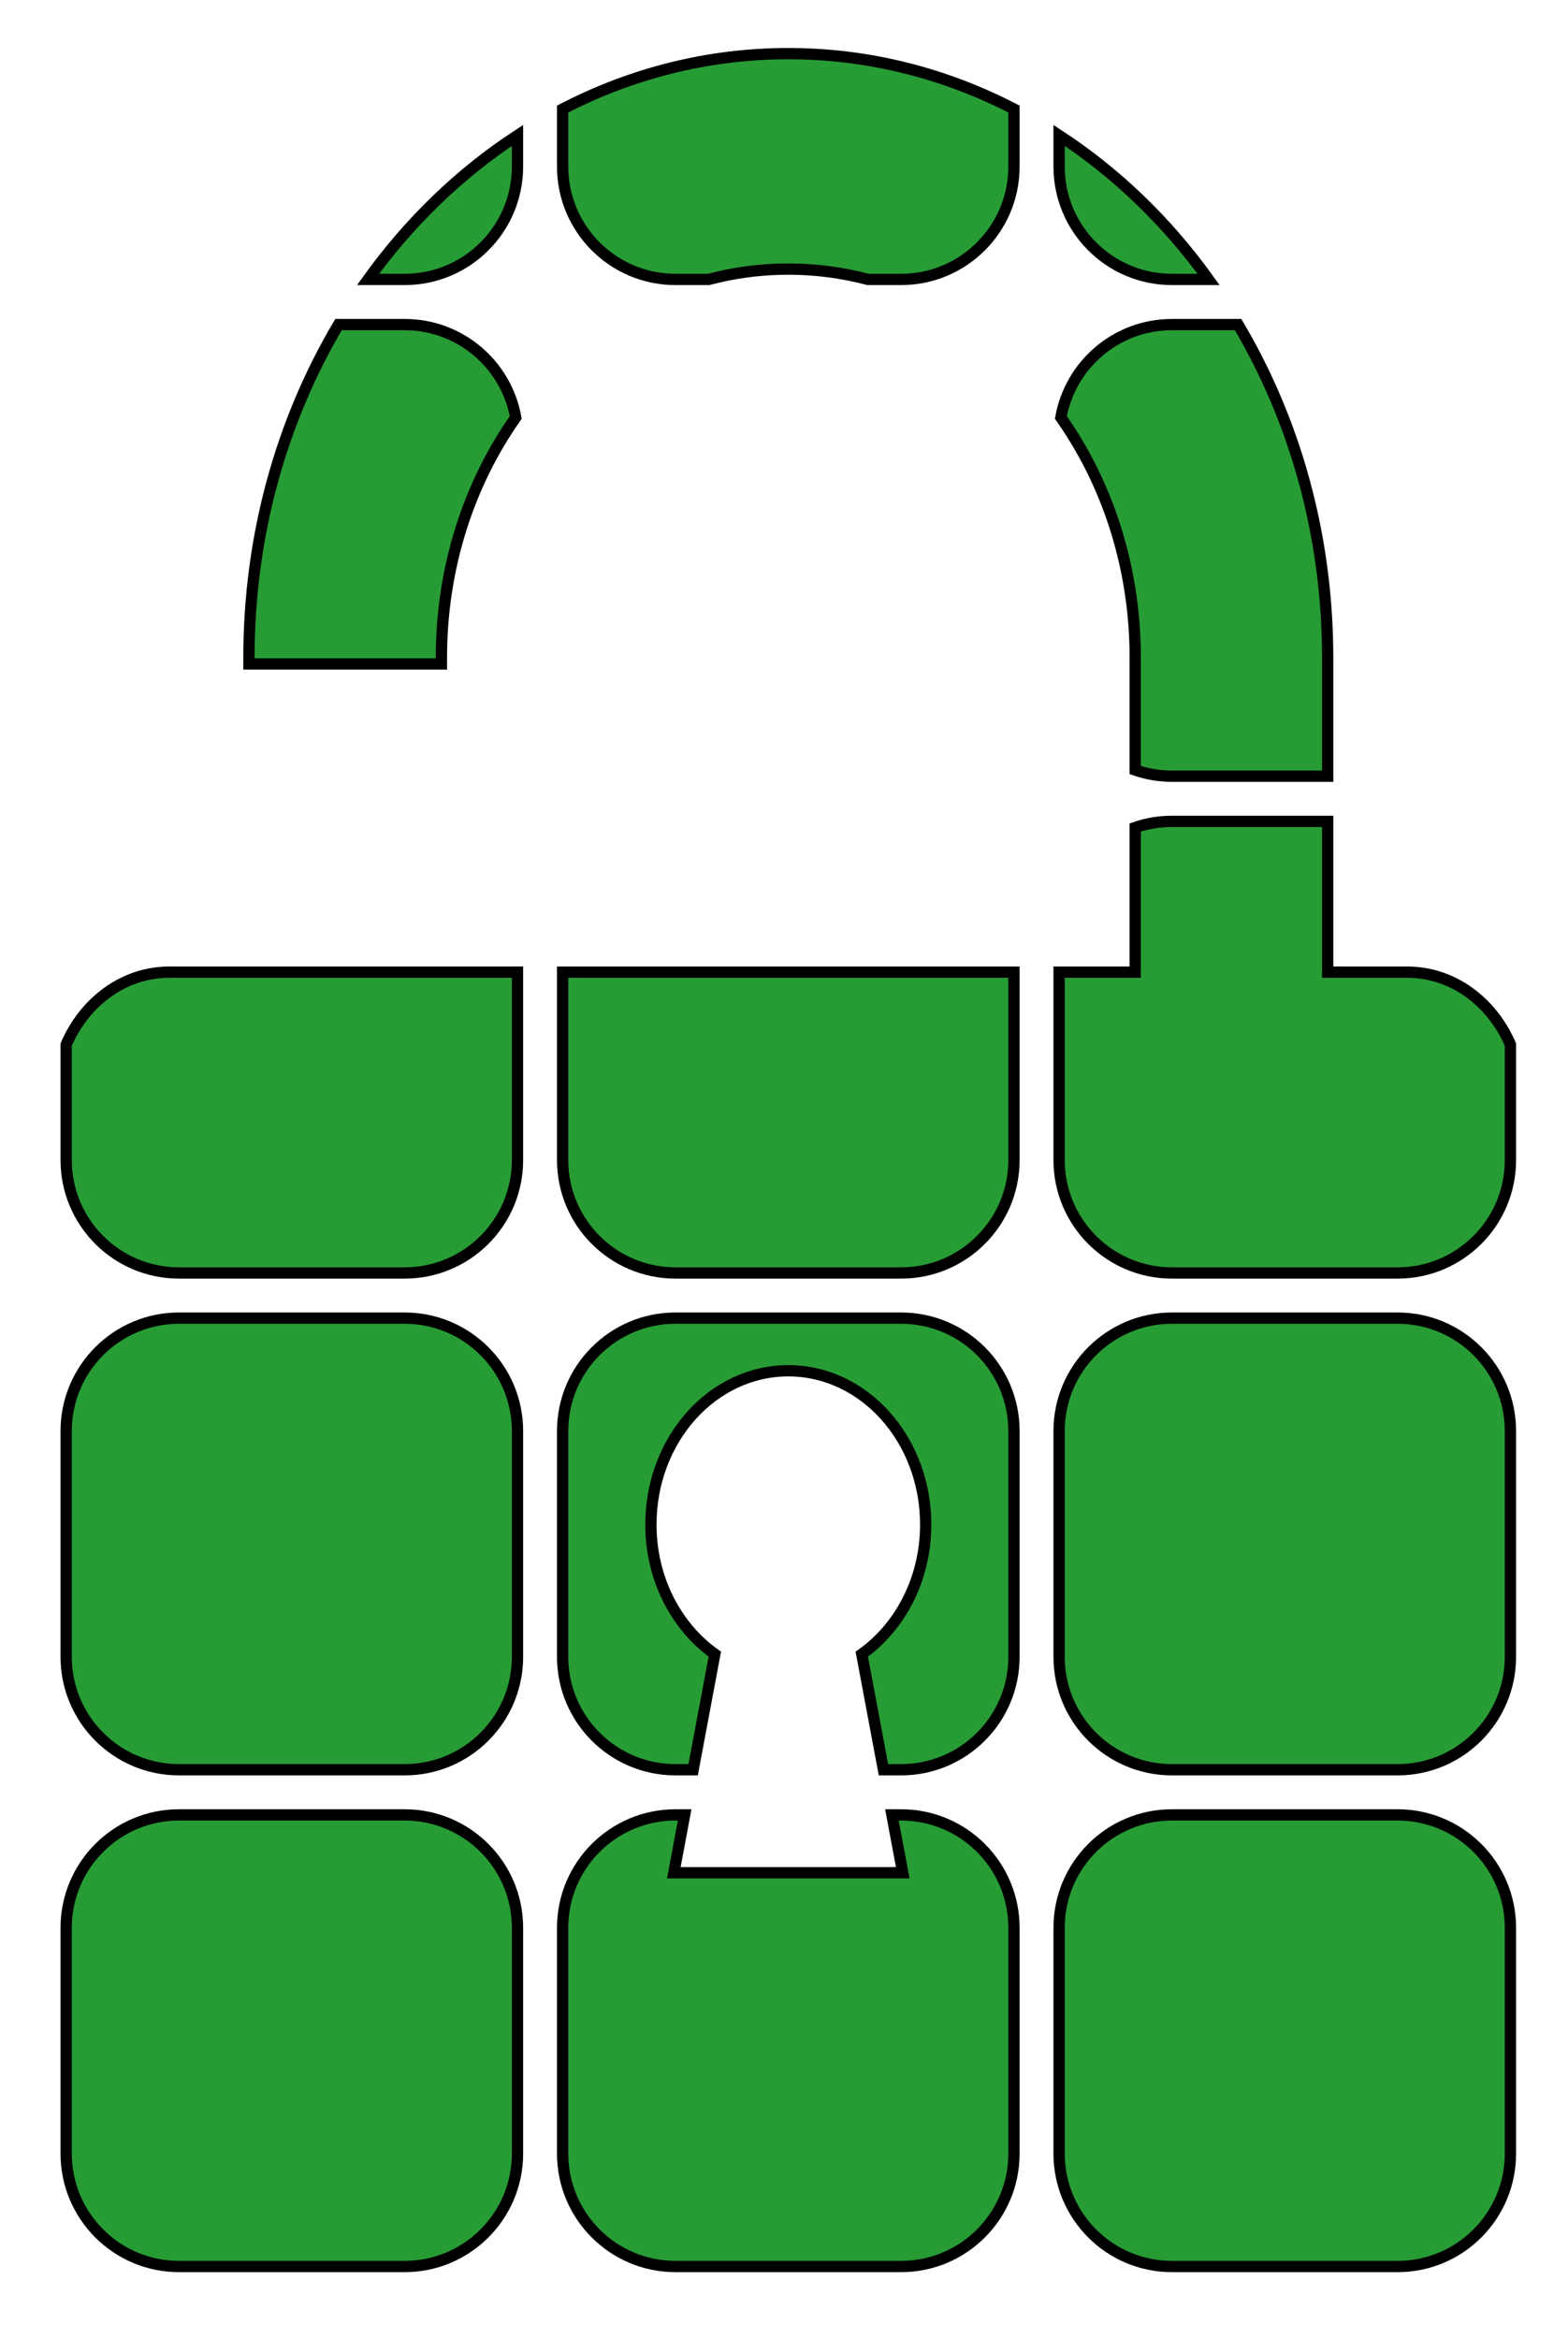 <?xml version="1.0" encoding="utf-8"?>
<svg viewBox="94.136 115.25 138.966 207.143" xmlns="http://www.w3.org/2000/svg">
  <g>
    <title>Grid</title>
    <path d="M 140 130 C 140 135.523 135.523 140 130 140 L 126.753 140 C 130.425 134.896 134.916 130.56 140 127.243 Z M 184 130 C 184 135.523 179.523 140 174 140 L 171.064 140 C 168.796 139.401 166.431 139.084 164.001 139.084 L 163.999 139.084 C 161.881 139.084 159.811 139.326 157.812 139.785 C 157.52 139.852 157.229 139.924 156.94 140 L 154 140 C 148.477 140 144 135.523 144 130 L 144 124.91 C 150.087 121.759 156.863 120 163.999 120 L 164.001 120 C 171.137 120 177.913 121.759 184 124.909 Z M 198 140 C 192.477 140 188 135.523 188 130 L 188 127.242 C 193.085 130.559 197.576 134.896 201.249 140 Z M 130 144 C 134.918 144 139.007 147.55 139.843 152.228 C 135.719 158.083 133.256 165.468 133.256 173.485 L 133.256 174.058 L 116.2 174.058 L 116.2 173.485 C 116.2 162.597 119.123 152.458 124.137 144 Z M 198 144 L 203.865 144 C 208.878 152.459 211.801 162.597 211.801 173.485 L 211.801 184 L 198 184 C 196.861 184 195.766 183.81 194.746 183.459 L 194.746 173.485 C 194.746 165.467 192.282 158.081 188.157 152.226 C 188.994 147.549 193.083 144 198 144 Z M 140 218 C 140 223.523 135.523 228 130 228 L 110 228 C 104.477 228 100 223.523 100 218 L 100 207.771 C 101.636 203.976 105.107 201.357 109.126 201.357 L 140 201.357 Z M 184 218 C 184 223.523 179.523 228 174 228 L 154 228 C 148.477 228 144 223.523 144 218 L 144 201.357 L 184 201.357 Z M 198 188 L 211.801 188 L 211.801 201.357 L 218.874 201.357 C 222.892 201.357 226.364 203.976 228 207.772 L 228 218 C 228 223.523 223.523 228 218 228 L 198 228 C 192.477 228 188 223.523 188 218 L 188 201.357 L 194.746 201.357 L 194.746 188.541 C 195.766 188.19 196.861 188 198 188 Z M 110 232 L 130 232 C 135.523 232 140 236.477 140 242 L 140 262 C 140 267.523 135.523 272 130 272 L 110 272 C 104.477 272 100 267.523 100 262 L 100 242 C 100 236.477 104.477 232 110 232 Z M 154 232 L 174 232 C 179.523 232 184 236.477 184 242 L 184 262 C 184 267.523 179.523 272 174 272 L 172.433 272 L 170.513 261.763 C 173.908 259.345 176.176 255.123 176.176 250.286 C 176.176 242.761 170.725 236.662 163.999 236.662 C 157.274 236.662 151.823 242.762 151.823 250.286 C 151.823 255.123 154.091 259.345 157.487 261.763 L 155.567 272 L 154 272 C 148.477 272 144 267.523 144 262 L 144 242 C 144 236.477 148.477 232 154 232 Z M 198 232 L 218 232 C 223.523 232 228 236.477 228 242 L 228 262 C 228 267.523 223.523 272 218 272 L 198 272 C 192.477 272 188 267.523 188 262 L 188 242 C 188 236.477 192.477 232 198 232 Z M 110 276 L 130 276 C 135.523 276 140 280.477 140 286 L 140 306 C 140 311.523 135.523 316 130 316 L 110 316 C 104.477 316 100 311.523 100 306 L 100 286 C 100 280.477 104.477 276 110 276 Z M 154 276 L 154.816 276 L 153.855 281.123 L 174.144 281.123 L 173.183 276 L 174 276 C 179.523 276 184 280.477 184 286 L 184 306 C 184 311.523 179.523 316 174 316 L 154 316 C 148.477 316 144 311.523 144 306 L 144 286 C 144 280.477 148.477 276 154 276 Z M 198 276 L 218 276 C 223.523 276 228 280.477 228 286 L 228 306 C 228 311.523 223.523 316 218 316 L 198 316 C 192.477 316 188 311.523 188 306 L 188 286 C 188 280.477 192.477 276 198 276 Z" style="stroke: rgb(0, 0, 0); fill: rgb(39, 156, 53);"/>
  </g>
  <g transform="matrix(0.327, 0, 0, 0.366, 120, 120)"/>
  <g transform="matrix(0.327, 0, 0, 0.366, 120, 120)"/>
  <g transform="matrix(0.327, 0, 0, 0.366, 120, 120)"/>
  <g transform="matrix(0.327, 0, 0, 0.366, 120, 120)"/>
  <g transform="matrix(0.327, 0, 0, 0.366, 120, 120)"/>
  <g transform="matrix(0.327, 0, 0, 0.366, 120, 120)"/>
  <g transform="matrix(0.327, 0, 0, 0.366, 120, 120)"/>
  <g transform="matrix(0.327, 0, 0, 0.366, 120, 120)"/>
  <g transform="matrix(0.327, 0, 0, 0.366, 120, 120)"/>
  <g transform="matrix(0.327, 0, 0, 0.366, 120, 120)"/>
  <g transform="matrix(0.327, 0, 0, 0.366, 120, 120)"/>
  <g transform="matrix(0.327, 0, 0, 0.366, 120, 120)"/>
  <g transform="matrix(0.327, 0, 0, 0.366, 120, 120)"/>
  <g transform="matrix(0.327, 0, 0, 0.366, 120, 120)"/>
  <g transform="matrix(0.327, 0, 0, 0.366, 120, 120)"/>
</svg>
